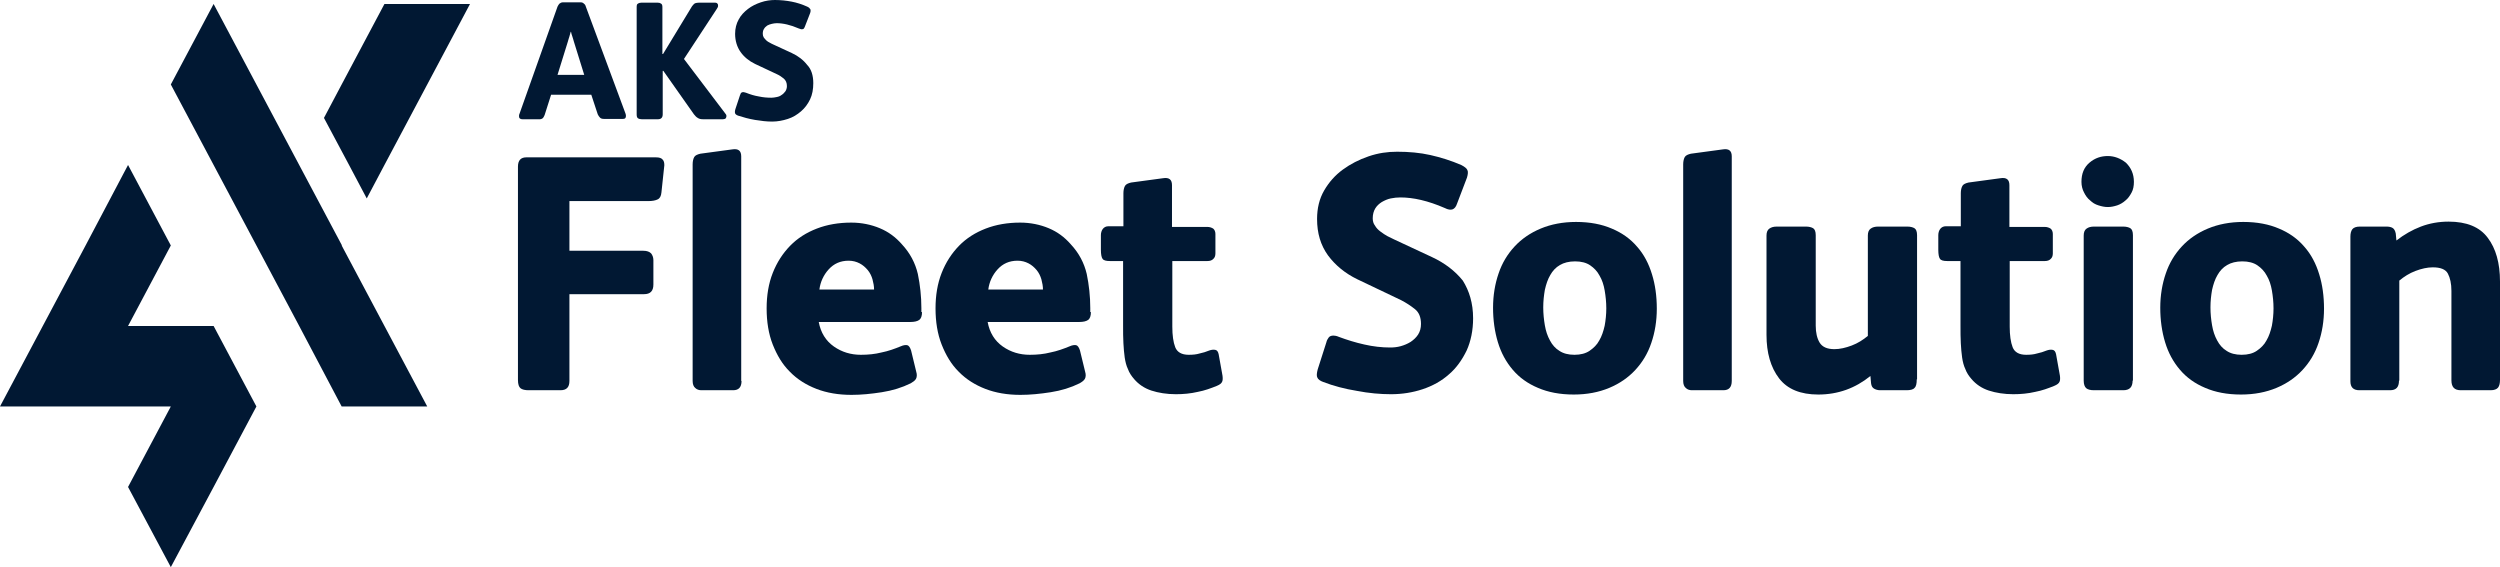 <svg width="216" height="49" viewBox="0 0 216 49" fill="none" xmlns="http://www.w3.org/2000/svg">
<path fill-rule="evenodd" clip-rule="evenodd" d="M14.759 7.299L18.456 0.344L22.153 7.299H14.759ZM22.153 7.299L22.153 7.299L25.85 14.254H18.456H18.456L18.456 14.254L14.759 7.299H22.153H22.153ZM25.85 14.254L22.153 21.209L18.456 14.254H25.85ZM25.854 14.261L29.547 21.209H29.519L33.216 28.164H25.85L22.153 21.209L25.85 14.254L25.854 14.261ZM25.85 28.164L29.519 35.119H36.913L33.216 28.164H33.216H25.85ZM11.063 28.164L14.759 21.209L11.063 14.254L7.394 21.209L11.063 28.164ZM22.153 35.119L18.456 28.164L14.759 35.119L14.759 35.119L18.456 28.164H11.063H11.063H3.697L0 35.119H7.394H14.759H14.759L11.063 42.074H18.456L22.153 35.119ZM3.697 28.164L7.394 21.209L11.063 28.164H3.697ZM14.759 49L11.063 42.074H18.456L14.759 49ZM33.216 14.254L36.913 7.299H29.519L27.99 10.189L30.158 14.254H33.216ZM31.687 17.144L33.216 14.254H30.158L31.687 17.144ZM29.519 7.299L33.216 0.344H40.609L36.913 7.299H29.519Z" fill="#011833"/>
<path d="M49.198 21.666H55.591C55.897 21.666 56.119 21.752 56.258 21.895C56.37 22.038 56.453 22.239 56.453 22.468V24.586C56.453 25.158 56.175 25.416 55.647 25.416H49.198V32.915C49.198 33.458 48.948 33.716 48.42 33.716H45.668C45.362 33.716 45.112 33.659 44.973 33.544C44.834 33.43 44.751 33.201 44.751 32.829V14.396C44.751 13.853 45.001 13.595 45.474 13.595H56.675C56.953 13.595 57.148 13.652 57.259 13.795C57.37 13.91 57.398 14.082 57.398 14.282L57.148 16.629C57.12 16.944 57.009 17.144 56.814 17.23C56.648 17.316 56.37 17.373 56.036 17.373H49.198V21.666Z" fill="#011833"/>
<path d="M64.069 32.915C64.069 33.459 63.819 33.716 63.346 33.716H60.594C60.4 33.716 60.205 33.659 60.066 33.516C59.927 33.401 59.844 33.201 59.844 32.915V14.196C59.844 13.939 59.899 13.71 59.983 13.566C60.066 13.423 60.261 13.338 60.511 13.28L63.263 12.908C63.791 12.822 64.041 13.023 64.041 13.509V32.915H64.069Z" fill="#011833"/>
<path d="M79.663 26.961C79.663 27.305 79.579 27.534 79.412 27.648C79.246 27.763 78.996 27.82 78.634 27.82H70.74C70.907 28.736 71.352 29.451 72.047 29.938C72.742 30.424 73.52 30.654 74.381 30.654C74.993 30.654 75.604 30.596 76.16 30.453C76.744 30.339 77.3 30.138 77.856 29.909C78.05 29.823 78.245 29.795 78.384 29.823C78.523 29.852 78.634 30.024 78.718 30.281L79.162 32.113C79.246 32.371 79.218 32.6 79.135 32.743C79.051 32.886 78.884 33.001 78.69 33.115C77.939 33.487 77.105 33.745 76.188 33.888C75.271 34.031 74.409 34.117 73.575 34.117C72.436 34.117 71.435 33.945 70.546 33.602C69.656 33.258 68.878 32.772 68.239 32.113C67.599 31.483 67.127 30.682 66.765 29.766C66.404 28.85 66.237 27.791 66.237 26.646C66.237 25.53 66.404 24.5 66.765 23.584C67.127 22.668 67.627 21.895 68.266 21.237C68.906 20.579 69.684 20.092 70.573 19.749C71.463 19.405 72.463 19.233 73.548 19.233C74.437 19.233 75.271 19.405 76.021 19.72C76.772 20.035 77.383 20.493 77.912 21.094C78.634 21.867 79.079 22.725 79.301 23.67C79.496 24.614 79.607 25.616 79.607 26.618V26.961H79.663ZM75.521 25.044C75.521 24.729 75.466 24.443 75.382 24.128C75.299 23.842 75.16 23.555 74.965 23.326C74.771 23.097 74.548 22.897 74.27 22.754C73.992 22.611 73.686 22.525 73.325 22.525C72.603 22.525 72.047 22.783 71.602 23.269C71.157 23.756 70.879 24.357 70.796 25.015H75.521V25.044Z" fill="#011833"/>
<path d="M94.255 26.961C94.255 27.305 94.172 27.534 94.005 27.648C93.838 27.763 93.588 27.82 93.227 27.82H85.333C85.5 28.736 85.945 29.451 86.639 29.938C87.334 30.424 88.113 30.654 88.974 30.654C89.586 30.654 90.197 30.596 90.753 30.453C91.337 30.339 91.893 30.138 92.449 29.909C92.643 29.823 92.838 29.795 92.977 29.823C93.116 29.852 93.227 30.024 93.31 30.281L93.755 32.113C93.838 32.371 93.811 32.6 93.727 32.743C93.644 32.886 93.477 33.001 93.282 33.115C92.532 33.487 91.698 33.745 90.781 33.888C89.864 34.031 89.002 34.117 88.168 34.117C87.028 34.117 86.028 33.945 85.138 33.602C84.249 33.258 83.471 32.772 82.831 32.113C82.192 31.483 81.719 30.682 81.358 29.766C80.997 28.85 80.83 27.791 80.83 26.646C80.83 25.53 80.997 24.5 81.358 23.584C81.719 22.668 82.22 21.895 82.859 21.237C83.499 20.579 84.277 20.092 85.166 19.749C86.056 19.405 87.056 19.233 88.14 19.233C89.03 19.233 89.864 19.405 90.614 19.72C91.365 20.035 91.976 20.493 92.504 21.094C93.227 21.867 93.672 22.725 93.894 23.67C94.089 24.614 94.2 25.616 94.2 26.618V26.961H94.255ZM90.114 25.044C90.114 24.729 90.058 24.443 89.975 24.128C89.891 23.842 89.752 23.555 89.558 23.326C89.363 23.097 89.141 22.897 88.863 22.754C88.585 22.611 88.279 22.525 87.918 22.525C87.195 22.525 86.639 22.783 86.195 23.269C85.75 23.756 85.472 24.357 85.389 25.015H90.114V25.044Z" fill="#011833"/>
<path d="M101.288 19.606H104.318C104.512 19.606 104.679 19.663 104.818 19.749C104.929 19.835 105.012 20.006 105.012 20.207V21.895C105.012 22.096 104.957 22.267 104.818 22.382C104.707 22.497 104.54 22.554 104.318 22.554H101.288V28.221C101.288 28.965 101.371 29.566 101.538 29.995C101.705 30.425 102.094 30.654 102.705 30.654C103.067 30.654 103.373 30.625 103.65 30.539C103.928 30.482 104.206 30.396 104.484 30.282C104.651 30.224 104.818 30.196 104.985 30.224C105.151 30.253 105.235 30.367 105.29 30.596L105.624 32.457C105.652 32.657 105.652 32.858 105.596 32.972C105.541 33.115 105.402 33.23 105.124 33.344C104.623 33.544 104.095 33.745 103.484 33.859C102.872 34.002 102.233 34.06 101.594 34.06C100.815 34.06 100.093 33.945 99.481 33.745C98.87 33.544 98.369 33.201 97.98 32.743C97.758 32.485 97.563 32.199 97.452 31.884C97.313 31.598 97.23 31.255 97.174 30.883C97.118 30.511 97.091 30.11 97.063 29.652C97.035 29.194 97.035 28.679 97.035 28.078V22.554H95.895C95.562 22.554 95.34 22.497 95.256 22.353C95.173 22.239 95.117 21.981 95.117 21.581V20.321C95.117 20.121 95.173 19.921 95.284 19.777C95.395 19.634 95.562 19.549 95.757 19.549H97.063V16.686C97.063 16.429 97.118 16.2 97.202 16.057C97.285 15.914 97.48 15.828 97.73 15.77L100.482 15.398C101.01 15.312 101.26 15.513 101.26 15.999V19.606H101.288Z" fill="#011833"/>
<path d="M127.276 27.505C127.276 28.536 127.081 29.48 126.72 30.282C126.331 31.083 125.831 31.799 125.191 32.342C124.552 32.915 123.774 33.344 122.912 33.63C122.05 33.916 121.133 34.06 120.188 34.06C119.271 34.06 118.27 33.974 117.242 33.773C116.185 33.602 115.213 33.344 114.323 33.001C114.073 32.915 113.878 32.772 113.823 32.629C113.739 32.485 113.767 32.228 113.851 31.913L114.601 29.566C114.629 29.423 114.712 29.28 114.796 29.165C114.879 29.051 115.018 28.994 115.213 28.994C115.324 28.994 115.491 29.022 115.685 29.108C116.38 29.366 117.103 29.595 117.881 29.766C118.631 29.938 119.382 30.024 120.105 30.024C120.41 30.024 120.716 29.995 121.022 29.91C121.328 29.824 121.606 29.709 121.884 29.537C122.134 29.366 122.356 29.165 122.523 28.908C122.69 28.65 122.773 28.335 122.773 27.992C122.773 27.419 122.606 26.99 122.245 26.704C121.884 26.418 121.494 26.16 121.05 25.931L117.269 24.128C116.213 23.613 115.379 22.926 114.74 22.067C114.101 21.18 113.795 20.149 113.795 18.919C113.795 18.003 113.99 17.173 114.407 16.457C114.823 15.742 115.352 15.141 116.019 14.654C116.686 14.168 117.408 13.796 118.242 13.509C119.076 13.223 119.882 13.109 120.716 13.109C121.717 13.109 122.69 13.194 123.579 13.395C124.469 13.595 125.386 13.881 126.247 14.254C126.525 14.397 126.72 14.54 126.776 14.683C126.859 14.826 126.831 15.055 126.748 15.341L125.886 17.602C125.803 17.86 125.664 18.032 125.497 18.089C125.33 18.146 125.108 18.117 124.83 17.974C123.385 17.345 122.106 17.058 120.994 17.058C120.716 17.058 120.438 17.087 120.16 17.144C119.882 17.201 119.632 17.316 119.382 17.459C119.16 17.602 118.965 17.774 118.826 18.003C118.687 18.232 118.604 18.518 118.604 18.862C118.604 19.09 118.659 19.32 118.798 19.491C118.909 19.692 119.076 19.863 119.271 20.006C119.465 20.149 119.66 20.293 119.882 20.407C120.105 20.522 120.299 20.608 120.466 20.693L123.718 22.21C124.83 22.726 125.719 23.412 126.386 24.242C126.942 25.13 127.276 26.189 127.276 27.505Z" fill="#011833"/>
<path d="M143.148 26.675C143.148 27.734 142.981 28.736 142.675 29.623C142.37 30.539 141.897 31.312 141.286 31.97C140.674 32.629 139.924 33.144 139.034 33.516C138.145 33.888 137.116 34.088 135.977 34.088C134.782 34.088 133.753 33.888 132.891 33.516C132.002 33.144 131.279 32.629 130.696 31.942C130.112 31.255 129.695 30.482 129.417 29.566C129.139 28.65 129 27.648 129 26.589C129 25.53 129.167 24.529 129.473 23.641C129.778 22.726 130.251 21.953 130.862 21.294C131.474 20.636 132.224 20.121 133.114 19.749C134.003 19.377 135.032 19.176 136.171 19.176C137.366 19.176 138.395 19.377 139.257 19.749C140.146 20.121 140.869 20.636 141.452 21.323C142.036 21.981 142.453 22.783 142.731 23.699C143.009 24.586 143.148 25.588 143.148 26.675ZM138.784 26.647C138.784 26.103 138.728 25.588 138.645 25.101C138.562 24.614 138.423 24.185 138.2 23.813C138.006 23.441 137.728 23.155 137.394 22.926C137.061 22.697 136.616 22.582 136.088 22.582C135.56 22.582 135.115 22.697 134.781 22.897C134.42 23.098 134.142 23.412 133.948 23.756C133.725 24.128 133.586 24.557 133.475 25.044C133.392 25.53 133.336 26.017 133.336 26.561C133.336 27.105 133.392 27.62 133.475 28.106C133.558 28.593 133.697 29.022 133.92 29.423C134.114 29.795 134.392 30.11 134.726 30.31C135.059 30.539 135.504 30.654 136.032 30.654C136.56 30.654 137.005 30.539 137.339 30.31C137.672 30.081 137.978 29.795 138.173 29.423C138.395 29.051 138.534 28.622 138.645 28.135C138.728 27.677 138.784 27.162 138.784 26.647Z" fill="#011833"/>
<path d="M149.624 32.915C149.624 33.459 149.374 33.716 148.901 33.716H146.177C145.983 33.716 145.788 33.659 145.649 33.516C145.51 33.401 145.427 33.201 145.427 32.915V14.196C145.427 13.939 145.482 13.71 145.566 13.566C145.649 13.423 145.844 13.338 146.094 13.28L148.846 12.908C149.374 12.822 149.624 13.023 149.624 13.509V32.915Z" fill="#011833"/>
<path d="M165.607 32.772C165.607 33.144 165.551 33.401 165.412 33.516C165.301 33.659 165.051 33.716 164.717 33.716H162.438C162.243 33.716 162.049 33.659 161.91 33.573C161.771 33.487 161.687 33.344 161.66 33.115L161.604 32.485C160.298 33.544 158.797 34.088 157.101 34.088C155.572 34.088 154.433 33.63 153.71 32.686C152.987 31.741 152.626 30.482 152.626 28.936V20.35C152.626 20.064 152.709 19.863 152.876 19.749C153.043 19.634 153.237 19.577 153.515 19.577H156.045C156.295 19.577 156.517 19.634 156.656 19.72C156.795 19.806 156.879 20.006 156.879 20.321V28.135C156.879 28.736 156.99 29.223 157.212 29.595C157.435 29.967 157.852 30.167 158.491 30.167C158.963 30.167 159.464 30.052 159.992 29.852C160.52 29.652 160.965 29.366 161.382 29.022V20.35C161.382 20.064 161.465 19.863 161.632 19.749C161.799 19.634 161.993 19.577 162.271 19.577H164.8C165.051 19.577 165.273 19.634 165.412 19.72C165.551 19.806 165.634 20.006 165.634 20.321V32.772H165.607Z" fill="#011833"/>
<path d="M173.639 19.606H176.669C176.864 19.606 177.03 19.663 177.169 19.749C177.281 19.835 177.364 20.006 177.364 20.207V21.895C177.364 22.096 177.308 22.267 177.169 22.382C177.058 22.497 176.891 22.554 176.669 22.554H173.639V28.221C173.639 28.965 173.723 29.566 173.89 29.995C174.056 30.425 174.445 30.654 175.057 30.654C175.418 30.654 175.724 30.625 176.002 30.539C176.28 30.482 176.558 30.396 176.836 30.282C177.003 30.224 177.169 30.196 177.336 30.224C177.503 30.253 177.586 30.367 177.642 30.596L177.976 32.457C178.003 32.657 178.003 32.858 177.948 32.972C177.892 33.115 177.753 33.23 177.475 33.344C176.975 33.544 176.447 33.745 175.835 33.859C175.224 34.002 174.584 34.06 173.945 34.06C173.167 34.06 172.444 33.945 171.833 33.745C171.221 33.544 170.721 33.201 170.332 32.743C170.109 32.485 169.915 32.199 169.804 31.884C169.665 31.598 169.581 31.255 169.526 30.883C169.47 30.511 169.442 30.11 169.414 29.652C169.387 29.194 169.387 28.679 169.387 28.078V22.554H168.247C167.913 22.554 167.691 22.497 167.608 22.353C167.524 22.239 167.469 21.981 167.469 21.581V20.321C167.469 20.121 167.524 19.921 167.636 19.777C167.747 19.634 167.913 19.549 168.108 19.549H169.414V16.686C169.414 16.429 169.47 16.2 169.553 16.057C169.637 15.914 169.831 15.828 170.082 15.77L172.833 15.398C173.361 15.312 173.612 15.513 173.612 15.999V19.606H173.639Z" fill="#011833"/>
<path d="M184.369 15.713C184.369 16.057 184.313 16.372 184.174 16.629C184.035 16.887 183.868 17.144 183.646 17.316C183.424 17.516 183.173 17.66 182.923 17.745C182.645 17.831 182.395 17.888 182.117 17.888C181.839 17.888 181.589 17.831 181.311 17.745C181.033 17.66 180.783 17.516 180.588 17.316C180.366 17.144 180.199 16.915 180.06 16.629C179.921 16.372 179.838 16.057 179.838 15.713C179.838 14.998 180.06 14.454 180.533 14.053C181.005 13.652 181.533 13.481 182.117 13.481C182.673 13.481 183.201 13.681 183.674 14.053C184.118 14.482 184.369 15.026 184.369 15.713ZM184.257 32.886C184.257 33.459 183.979 33.716 183.451 33.716H180.922C180.616 33.716 180.394 33.659 180.255 33.544C180.116 33.43 180.032 33.201 180.032 32.886V20.35C180.032 20.064 180.116 19.863 180.283 19.749C180.449 19.634 180.644 19.577 180.922 19.577H183.451C183.701 19.577 183.924 19.634 184.063 19.72C184.202 19.806 184.285 20.006 184.285 20.321V32.886H184.257Z" fill="#011833"/>
<path d="M200.795 26.675C200.795 27.734 200.629 28.736 200.323 29.623C200.017 30.539 199.545 31.312 198.933 31.97C198.322 32.629 197.571 33.144 196.682 33.516C195.792 33.888 194.764 34.088 193.624 34.088C192.429 34.088 191.401 33.888 190.539 33.516C189.649 33.144 188.927 32.629 188.343 31.942C187.759 31.255 187.342 30.482 187.064 29.566C186.786 28.65 186.647 27.648 186.647 26.589C186.647 25.53 186.814 24.529 187.12 23.641C187.426 22.726 187.898 21.953 188.51 21.294C189.121 20.636 189.872 20.121 190.761 19.749C191.651 19.377 192.679 19.176 193.819 19.176C195.014 19.176 196.042 19.377 196.904 19.749C197.794 20.121 198.516 20.636 199.1 21.323C199.684 21.981 200.101 22.783 200.379 23.699C200.657 24.586 200.795 25.588 200.795 26.675ZM196.432 26.647C196.432 26.103 196.376 25.588 196.293 25.101C196.209 24.614 196.07 24.185 195.848 23.813C195.653 23.441 195.375 23.155 195.042 22.926C194.708 22.697 194.263 22.582 193.735 22.582C193.207 22.582 192.763 22.697 192.429 22.897C192.068 23.098 191.79 23.412 191.595 23.756C191.373 24.128 191.234 24.557 191.123 25.044C191.039 25.53 190.984 26.017 190.984 26.561C190.984 27.105 191.039 27.62 191.123 28.106C191.206 28.593 191.345 29.022 191.567 29.423C191.762 29.795 192.04 30.11 192.373 30.31C192.707 30.539 193.152 30.654 193.68 30.654C194.208 30.654 194.653 30.539 194.986 30.31C195.32 30.081 195.625 29.795 195.82 29.423C196.042 29.051 196.181 28.622 196.293 28.135C196.376 27.677 196.432 27.162 196.432 26.647Z" fill="#011833"/>
<path d="M207.272 32.886C207.272 33.458 207.022 33.716 206.494 33.716H203.853C203.325 33.716 203.075 33.458 203.075 32.943V20.436C203.075 20.178 203.131 19.949 203.242 19.806C203.353 19.663 203.576 19.577 203.881 19.577H206.188C206.383 19.577 206.577 19.606 206.716 19.692C206.855 19.777 206.939 19.921 206.994 20.178L207.05 20.779C207.717 20.264 208.412 19.863 209.162 19.577C209.913 19.291 210.719 19.148 211.553 19.148C213.109 19.148 214.249 19.606 214.944 20.55C215.639 21.466 216 22.725 216 24.328V32.829C216 33.115 215.945 33.344 215.833 33.487C215.722 33.63 215.5 33.716 215.194 33.716H212.609C212.053 33.716 211.803 33.43 211.803 32.857V25.13C211.803 24.5 211.692 24.013 211.497 23.641C211.303 23.269 210.858 23.098 210.191 23.098C209.718 23.098 209.218 23.212 208.69 23.412C208.162 23.613 207.717 23.899 207.3 24.242V32.886H207.272Z" fill="#011833"/>
<path d="M48.17 0.572C48.225 0.458 48.281 0.372 48.337 0.315C48.42 0.258 48.503 0.2 48.642 0.2H50.143C50.282 0.2 50.366 0.229 50.449 0.315C50.532 0.372 50.588 0.458 50.616 0.572L54.035 9.789C54.09 9.932 54.09 10.046 54.062 10.132C54.035 10.246 53.951 10.275 53.784 10.275H52.2C52.033 10.275 51.922 10.246 51.839 10.161C51.755 10.075 51.7 9.989 51.644 9.874L51.088 8.186H47.614L47.058 9.932C47.03 10.018 46.974 10.103 46.919 10.189C46.863 10.246 46.752 10.304 46.641 10.304H45.14C45.001 10.304 44.89 10.246 44.862 10.161C44.834 10.046 44.834 9.932 44.89 9.817L48.17 0.572ZM50.477 6.468L49.587 3.606C49.532 3.435 49.504 3.291 49.448 3.148C49.393 3.005 49.365 2.891 49.337 2.748H49.309C49.282 2.891 49.226 3.005 49.198 3.148C49.142 3.291 49.115 3.435 49.059 3.606L48.17 6.468H50.477Z" fill="#011833"/>
<path d="M59.094 5.095L62.652 9.789C62.679 9.817 62.707 9.874 62.735 9.903C62.763 9.96 62.763 9.989 62.763 10.046C62.763 10.103 62.735 10.161 62.707 10.218C62.652 10.275 62.568 10.304 62.457 10.304H60.761C60.567 10.304 60.4 10.275 60.289 10.189C60.178 10.132 60.067 10.018 59.955 9.874L57.315 6.125H57.259V9.874C57.259 10.161 57.12 10.304 56.842 10.304H55.453C55.314 10.304 55.202 10.275 55.119 10.218C55.036 10.161 55.008 10.046 55.008 9.874V0.601C55.008 0.458 55.036 0.343 55.119 0.315C55.202 0.258 55.314 0.229 55.425 0.229H56.815C56.953 0.229 57.037 0.258 57.12 0.315C57.204 0.372 57.231 0.458 57.231 0.63V4.665H57.287L59.789 0.544C59.872 0.429 59.956 0.343 60.039 0.286C60.122 0.258 60.261 0.229 60.4 0.229H61.734C61.873 0.229 61.957 0.258 61.984 0.315C62.04 0.372 62.04 0.429 62.04 0.487C62.04 0.544 62.04 0.572 62.012 0.63C61.984 0.687 61.957 0.716 61.929 0.773L59.094 5.095Z" fill="#011833"/>
<path d="M70.268 7.184C70.268 7.699 70.184 8.186 69.99 8.586C69.795 8.987 69.545 9.331 69.212 9.617C68.878 9.903 68.517 10.132 68.072 10.275C67.627 10.418 67.182 10.504 66.71 10.504C66.237 10.504 65.765 10.447 65.237 10.361C64.709 10.275 64.208 10.132 63.764 9.989C63.625 9.932 63.541 9.874 63.513 9.789C63.486 9.703 63.486 9.588 63.541 9.416L63.93 8.243C63.958 8.157 63.986 8.1 64.014 8.043C64.069 7.985 64.125 7.957 64.208 7.957C64.264 7.957 64.347 7.985 64.458 8.014C64.82 8.157 65.181 8.272 65.543 8.329C65.932 8.415 66.293 8.443 66.654 8.443C66.793 8.443 66.96 8.415 67.099 8.386C67.266 8.357 67.405 8.3 67.516 8.214C67.655 8.129 67.766 8.014 67.85 7.9C67.933 7.785 67.989 7.613 67.989 7.442C67.989 7.155 67.905 6.955 67.71 6.783C67.544 6.64 67.321 6.497 67.127 6.411L65.237 5.524C64.709 5.266 64.292 4.923 63.986 4.494C63.68 4.064 63.513 3.52 63.513 2.919C63.513 2.461 63.625 2.032 63.819 1.689C64.014 1.317 64.292 1.03 64.625 0.773C64.959 0.515 65.32 0.343 65.737 0.2C66.154 0.057 66.571 0 66.96 0C67.46 0 67.961 0.057 68.405 0.143C68.85 0.229 69.295 0.372 69.74 0.572C69.879 0.63 69.962 0.716 70.017 0.801C70.045 0.887 70.045 1.002 69.99 1.145L69.545 2.29C69.489 2.433 69.434 2.519 69.35 2.519C69.267 2.547 69.156 2.519 69.017 2.461C68.294 2.147 67.655 2.003 67.099 2.003C66.96 2.003 66.821 2.032 66.682 2.061C66.543 2.089 66.404 2.147 66.293 2.204C66.182 2.29 66.071 2.376 66.015 2.49C65.932 2.605 65.904 2.748 65.904 2.919C65.904 3.034 65.932 3.148 65.987 3.234C66.043 3.32 66.126 3.406 66.21 3.492C66.293 3.578 66.404 3.635 66.515 3.692C66.626 3.749 66.71 3.807 66.793 3.835L68.405 4.579C68.961 4.837 69.406 5.18 69.74 5.61C70.101 5.982 70.268 6.526 70.268 7.184Z" fill="#011833"/>
</svg>
